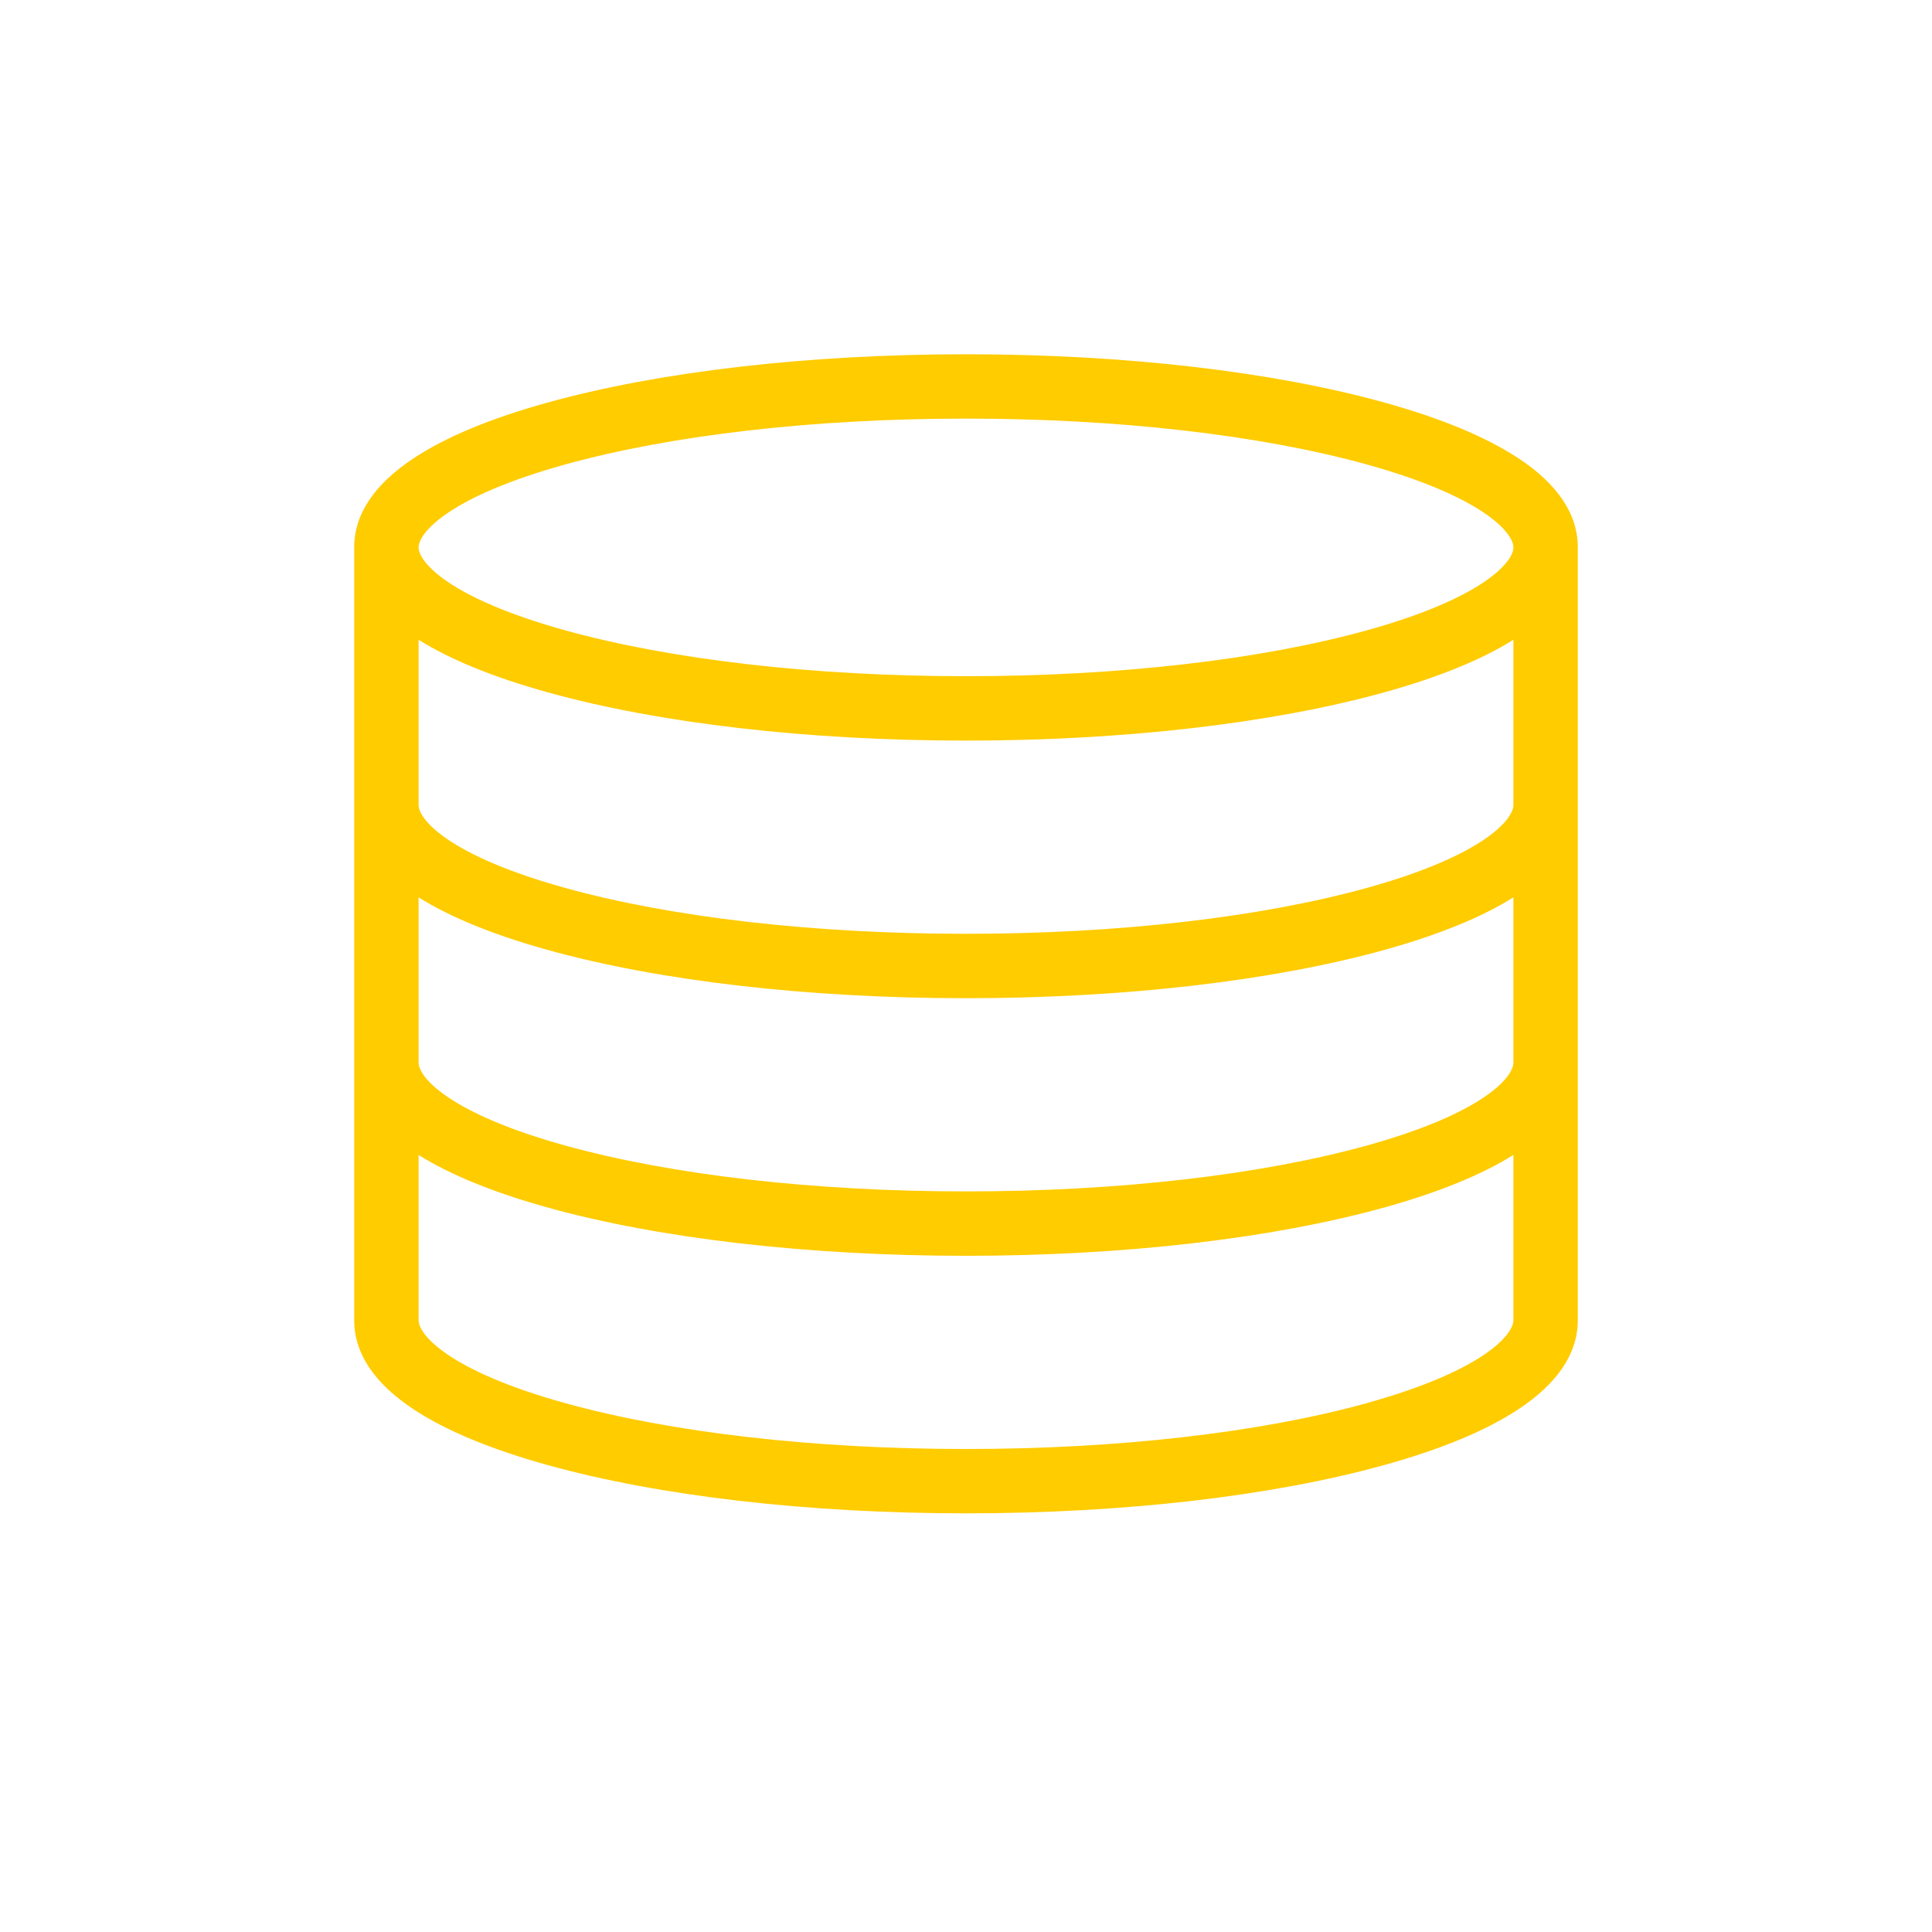 <?xml version="1.0" encoding="utf-8"?>
<!-- Generated by IcoMoon.io -->
<!DOCTYPE svg PUBLIC "-//W3C//DTD SVG 1.1//EN" "http://www.w3.org/Graphics/SVG/1.1/DTD/svg11.dtd">
<svg version="1.1" xmlns="http://www.w3.org/2000/svg" xmlns:xlink="http://www.w3.org/1999/xlink" width="20" height="20" viewBox="-5.5 -5.5 30 30">
<path fill="#ffcc00" d="M18.067 1.609c-0.497-0.326-1.193-0.615-2.069-0.858-1.742-0.484-4.050-0.75-6.498-0.75s-4.756 0.267-6.498 0.75c-0.877 0.243-1.573 0.532-2.069 0.858-0.619 0.407-0.933 0.874-0.933 1.391v12c0 0.517 0.314 0.985 0.933 1.391 0.497 0.326 1.193 0.615 2.069 0.858 1.742 0.484 4.050 0.75 6.498 0.75s4.756-0.267 6.498-0.751c0.877-0.243 1.573-0.532 2.069-0.858 0.619-0.406 0.933-0.874 0.933-1.391v-12c0-0.517-0.314-0.985-0.933-1.391zM3.27 1.714c1.658-0.46 3.87-0.714 6.23-0.714s4.573 0.254 6.23 0.714c1.795 0.499 2.27 1.059 2.27 1.286s-0.474 0.787-2.27 1.286c-1.658 0.46-3.87 0.714-6.23 0.714s-4.573-0.254-6.23-0.714c-1.795-0.499-2.27-1.059-2.27-1.286s0.474-0.787 2.27-1.286zM15.73 16.286c-1.658 0.46-3.87 0.714-6.23 0.714s-4.573-0.254-6.23-0.714c-1.795-0.499-2.27-1.059-2.27-1.286v-2.566c0.492 0.309 1.164 0.583 2.002 0.816 1.742 0.484 4.050 0.75 6.498 0.75s4.756-0.267 6.498-0.751c0.838-0.233 1.511-0.507 2.002-0.816v2.566c0 0.227-0.474 0.787-2.27 1.286zM15.73 12.286c-1.658 0.46-3.87 0.714-6.23 0.714s-4.573-0.254-6.23-0.714c-1.795-0.499-2.27-1.059-2.27-1.286v-2.566c0.492 0.309 1.164 0.583 2.002 0.816 1.742 0.484 4.050 0.75 6.498 0.75s4.756-0.267 6.498-0.75c0.838-0.233 1.511-0.507 2.002-0.816v2.566c0 0.227-0.474 0.787-2.27 1.286zM15.73 8.286c-1.658 0.46-3.87 0.714-6.23 0.714s-4.573-0.254-6.23-0.714c-1.795-0.499-2.27-1.059-2.27-1.286v-2.566c0.492 0.309 1.164 0.583 2.002 0.816 1.742 0.484 4.050 0.75 6.498 0.75s4.756-0.267 6.498-0.75c0.838-0.233 1.511-0.507 2.002-0.816v2.566c0 0.227-0.474 0.787-2.27 1.286z"></path>
</svg>
